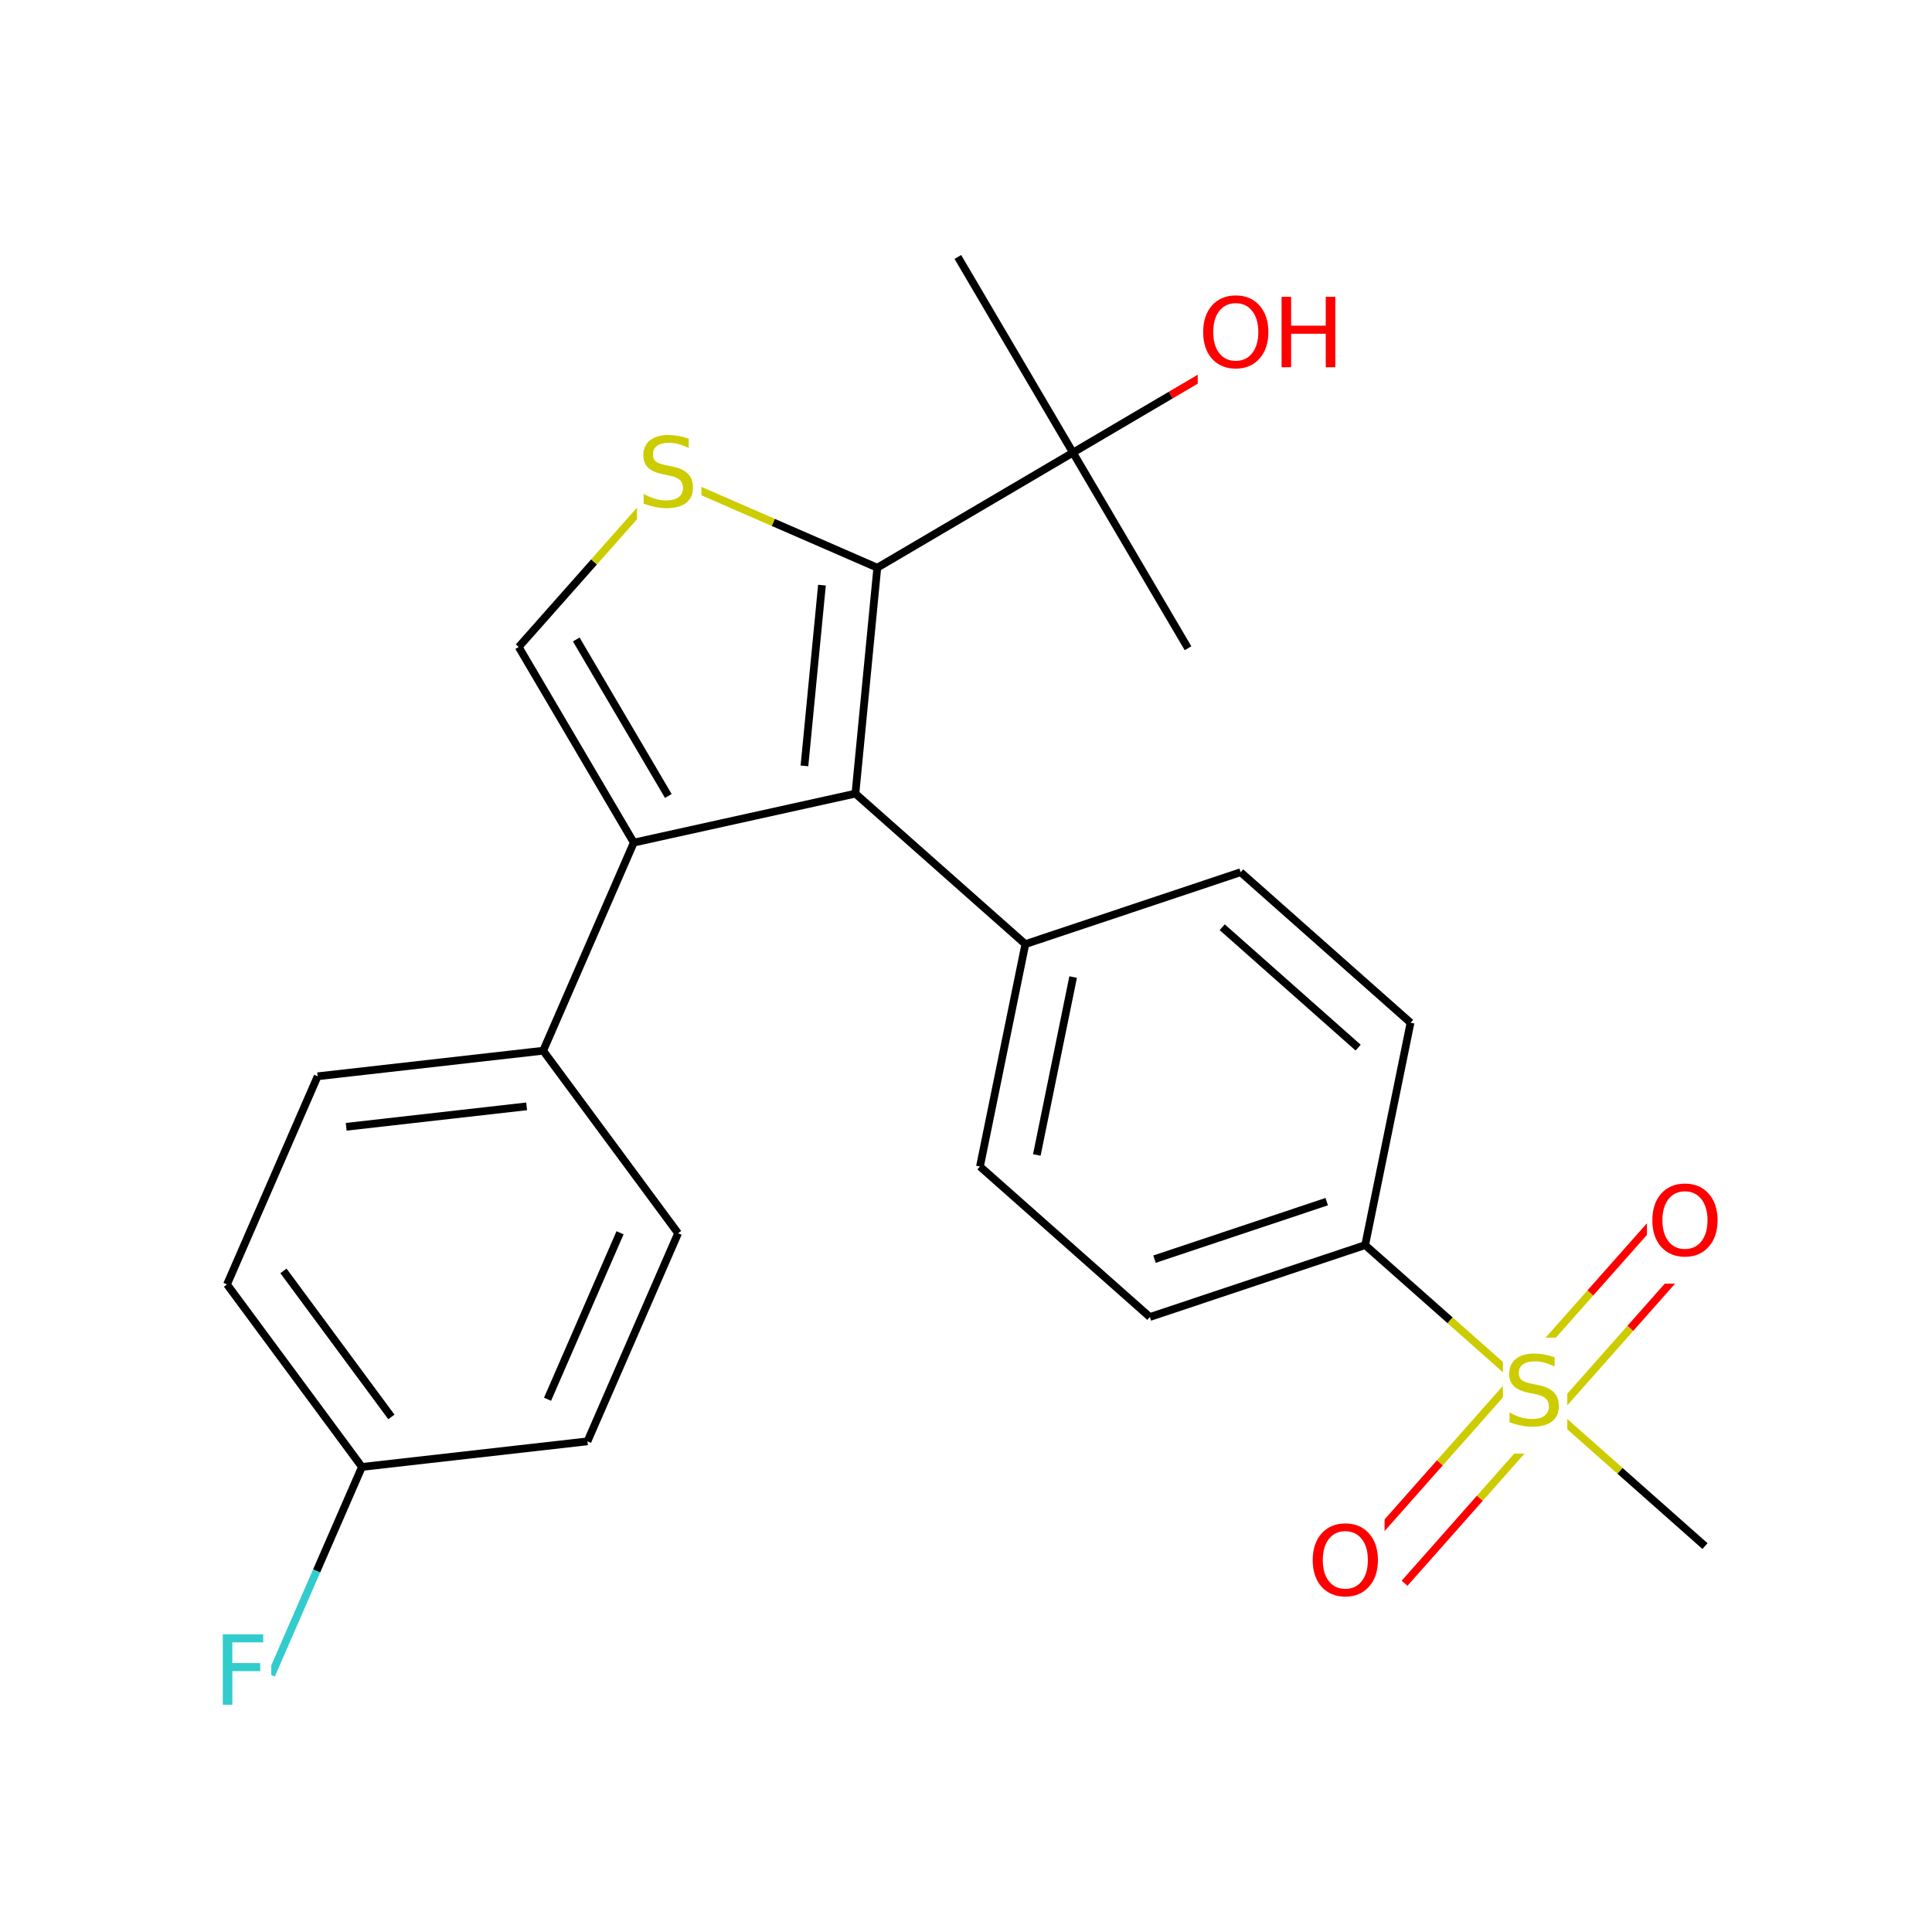 <svg xmlns="http://www.w3.org/2000/svg" xmlns:xlink="http://www.w3.org/1999/xlink" width="300pt" height="300pt" viewBox="0 0 300 300"><defs><symbol overflow="visible"><path d="M.75 2.656v-13.234h7.5V2.656zm.844-.844h5.812V-9.733H1.594zm0 0"/></symbol><symbol overflow="visible" id="a"><path d="M8.03-10.578v1.437C7.47-9.4 6.94-9.6 6.44-9.735c-.5-.133-.98-.204-1.438-.204-.813 0-1.438.157-1.875.47-.438.312-.656.76-.656 1.343 0 .48.143.844.436 1.094.29.24.844.436 1.656.593l.89.187c1.103.21 1.915.578 2.44 1.11.53.53.795 1.242.795 2.124 0 1.063-.355 1.87-1.062 2.422C6.915-.05 5.875.22 4.5.22 3.977.22 3.426.155 2.844.03 2.258-.08 1.656-.253 1.03-.483V-2c.603.336 1.193.59 1.767.766.57.168 1.14.25 1.703.25.844 0 1.492-.164 1.953-.5.457-.332.688-.805.688-1.422 0-.54-.167-.96-.5-1.266-.324-.3-.86-.523-1.61-.672l-.905-.187C3.02-5.25 2.22-5.595 1.72-6.063 1.226-6.532.983-7.18.983-8.017c0-.968.336-1.726 1.016-2.28.688-.563 1.63-.845 2.828-.845.508 0 1.03.046 1.563.14.532.094 1.08.234 1.64.422zm0 0"/></symbol><symbol overflow="visible" id="b"><path d="M5.906-9.938c-1.074 0-1.93.403-2.562 1.204-.625.804-.938 1.898-.938 3.28 0 1.376.313 2.466.938 3.266.633.805 1.488 1.204 2.562 1.204 1.07 0 1.922-.4 2.547-1.204.633-.8.953-1.89.953-3.265 0-1.383-.32-2.477-.953-3.28-.625-.802-1.476-1.204-2.547-1.204zm0-1.203c1.532 0 2.754.515 3.672 1.546.926 1.03 1.39 2.414 1.39 4.14 0 1.72-.464 3.095-1.39 4.126C8.66-.298 7.438.22 5.906.22c-1.53 0-2.76-.51-3.687-1.532C1.3-2.345.843-3.723.843-5.452c0-1.728.457-3.11 1.375-4.142.925-1.03 2.155-1.547 3.686-1.547zm0 0"/></symbol><symbol overflow="visible" id="c"><path d="M1.47-10.938h1.483v4.485h5.375v-4.484h1.485V0H8.328v-5.203H2.953V0H1.47zm0 0"/></symbol><symbol overflow="visible" id="d"><path d="M1.47-10.938h6.28v1.25H2.953v3.22H7.28v1.25H2.954V0H1.47zm0 0"/></symbol></defs><g><path fill="#fff" d="M0 0h300v300H0z"/><path d="M103.914 74.078L92.23 87.27" stroke-width="1.2" stroke="#cc0" stroke-miterlimit="10" fill="none"/><path d="M92.23 87.27l-11.687 13.195M136.227 88.152l-16.157-7.035" stroke-width="1.2" stroke="#000" stroke-miterlimit="10" fill="none"/><path d="M120.07 81.117l-16.156-7.04" stroke-width="1.2" stroke="#cc0" stroke-miterlimit="10" fill="none"/><path d="M98.914 65.078h10v18h-10zm0 0" fill="#fff"/><use xlink:href="#a" x="98.914" y="78.692" fill="#cc0"/><path d="M80.543 100.465l17.87 30.375M89.48 99.297l14.297 24.3M98.414 130.84l34.414-7.606M98.414 130.84l-14.07 32.316M132.828 123.234l26.387 23.368M132.828 123.234l3.4-35.082M124.914 118.926l2.72-28.067M159.215 146.602l-7.047 34.535M166.637 151.715l-5.64 27.625M192.645 135.438l-33.43 11.164M152.168 181.137l26.383 23.367M178.55 204.504l33.43-11.164M179.27 195.523l26.742-8.933M211.98 193.34l13.196 11.683" stroke-width="1.2" stroke="#000" stroke-miterlimit="10" fill="none"/><path d="M225.176 205.023l13.19 11.688" stroke-width="1.2" stroke="#cc0" stroke-miterlimit="10" fill="none"/><path d="M211.98 193.34l7.047-34.535" stroke-width="1.2" stroke="#000" stroke-miterlimit="10" fill="none"/><path d="M241.47 219.457l11.686-13.19" stroke-width="1.2" stroke="#cc0" stroke-miterlimit="10" fill="none"/><path d="M253.156 206.266l11.684-13.192" stroke-width="1.2" stroke="#f00" stroke-miterlimit="10" fill="none"/><path d="M235.262 213.96l11.683-13.19" stroke-width="1.2" stroke="#cc0" stroke-miterlimit="10" fill="none"/><path d="M246.945 200.77l11.688-13.192" stroke-width="1.2" stroke="#f00" stroke-miterlimit="10" fill="none"/><path d="M235.262 213.96l-11.684 13.192" stroke-width="1.2" stroke="#cc0" stroke-miterlimit="10" fill="none"/><path d="M223.578 227.152l-11.683 13.192" stroke-width="1.2" stroke="#f00" stroke-miterlimit="10" fill="none"/><path d="M241.47 219.457l-11.685 13.195" stroke-width="1.2" stroke="#cc0" stroke-miterlimit="10" fill="none"/><path d="M229.785 232.652l-11.683 13.192" stroke-width="1.2" stroke="#f00" stroke-miterlimit="10" fill="none"/><path d="M238.367 216.71l13.192 11.685" stroke-width="1.2" stroke="#cc0" stroke-miterlimit="10" fill="none"/><path d="M251.56 228.395l13.19 11.683" stroke-width="1.2" stroke="#000" stroke-miterlimit="10" fill="none"/><path d="M233.367 207.71h10v18h-10zm0 0" fill="#fff"/><use xlink:href="#a" x="233.367" y="221.325" fill="#cc0"/><path d="M255.734 181.324h12v18h-12zm0 0" fill="#fff"/><use xlink:href="#b" x="255.734" y="194.938" fill="#f00"/><path d="M202.996 234.094h12v18h-12zm0 0" fill="#fff"/><use xlink:href="#b" x="202.996" y="247.708" fill="#f00"/><path d="M219.027 158.805l-26.382-23.368M210.89 162.676l-21.105-18.696M136.227 88.152l30.378-17.87M166.605 70.28l15.192-8.936" stroke-width="1.2" stroke="#000" stroke-miterlimit="10" fill="none"/><path d="M181.797 61.344l15.187-8.934" stroke-width="1.2" stroke="#f00" stroke-miterlimit="10" fill="none"/><path d="M166.605 70.28l17.872 30.38M166.605 70.28l-17.87-30.378" stroke-width="1.2" stroke="#000" stroke-miterlimit="10" fill="none"/><path d="M185.984 43.41h23v18h-23zm0 0" fill="#fff"/><g fill="#f00"><use xlink:href="#b" x="185.984" y="57.024"/><use xlink:href="#c" x="197.533" y="57.024"/></g><path d="M84.344 163.156l-35.02 3.97M81.777 171.793l-28.02 3.176M105.293 191.5l-20.95-28.344M49.324 167.125L35.25 199.44M35.25 199.44l20.95 28.345M44.016 197.344l16.757 22.676M56.2 227.785l-7.036 16.156" stroke-width="1.2" stroke="#000" stroke-miterlimit="10" fill="none"/><path d="M49.164 243.94l-7.04 16.158" stroke-width="1.2" stroke="#3cc" stroke-miterlimit="10" fill="none"/><path d="M56.2 227.785l35.02-3.972" stroke-width="1.2" stroke="#000" stroke-miterlimit="10" fill="none"/><path d="M33.125 251.098h9v18h-9zm0 0" fill="#fff"/><use xlink:href="#d" x="33.125" y="264.712" fill="#3cc"/><path d="M91.22 223.813l14.073-32.313M85.023 217.273l11.258-25.85" stroke-width="1.2" stroke="#000" stroke-miterlimit="10" fill="none"/></g></svg>